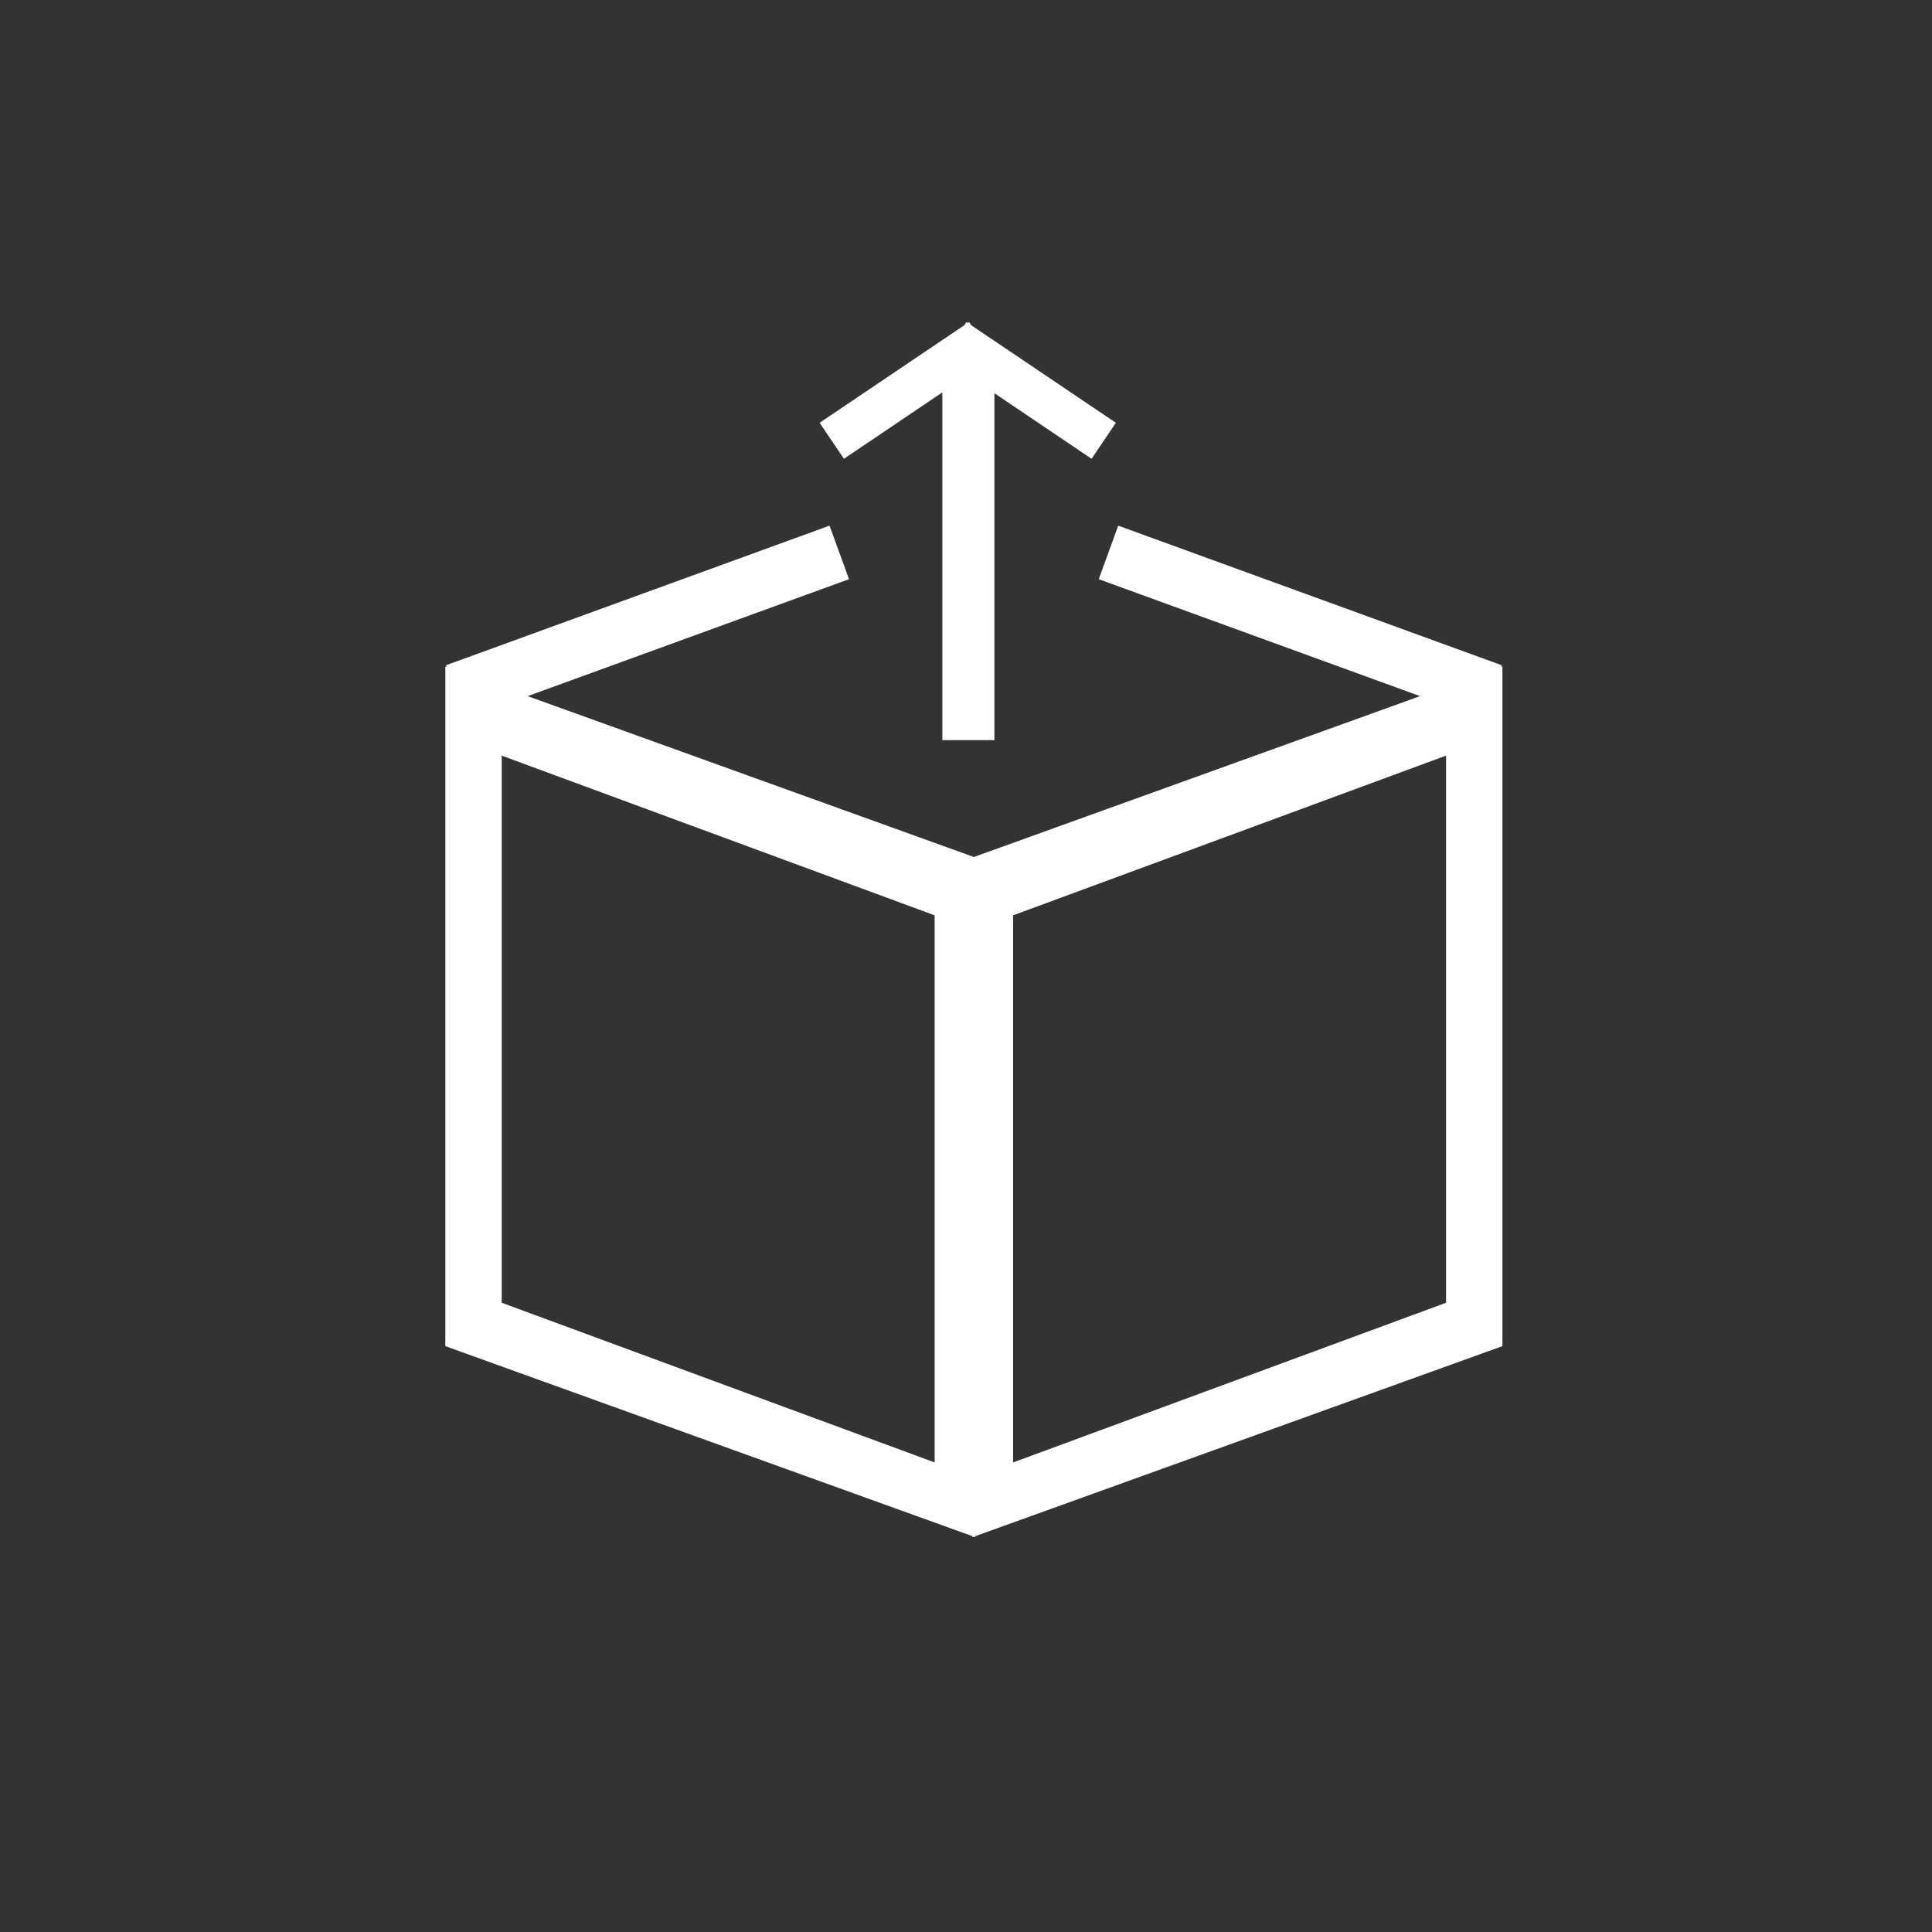<?xml version="1.0" encoding="UTF-8"?>
<svg width="66px" height="66px" viewBox="0 0 66 66" version="1.1" xmlns="http://www.w3.org/2000/svg" xmlns:xlink="http://www.w3.org/1999/xlink">
    <rect x="0" y="0" width="66" height="66" fill="#333333" stroke="none"/>
    <!-- Generator: Sketch 51.3 (57544) - http://www.bohemiancoding.com/sketch -->
    <title>upgrade</title>
    <desc>Created with Sketch.</desc>
    <defs></defs>
    <g id="main" stroke="none" stroke-width="1" fill="none" fill-rule="evenodd">
        <g id="res" transform="translate(-1290, -752)" fill="#FFFFFF" fill-rule="nonzero">
            <g id="upgrade" transform="translate(1290, 752)">
                <g transform="translate(14, 11)">
                    <g id="Group" transform="translate(28.405, 24.174) scale(-1, 1) translate(-28.405, -24.174) translate(18.905, 7.174)" stroke="#FFFFFF" stroke-width="0.6">
                        <path d="M18.383,33.911 L0.88,27.601 L0.88,5.02 L18.383,11.33 L18.383,33.91 L18.383,33.911 Z M17.597,32.216 L17.596,32.216 L17.596,12.886 L2.206,7.209 L2.206,26.539 L17.597,32.216 Z" id="Shape"></path>
                        <polygon id="Shape" transform="translate(7.486, 3.082) rotate(70) translate(-7.486, -3.082) " points="6.813 -3.59 8.159 -3.59 8.159 9.753 6.813 9.753"></polygon>
                    </g>
                    <g id="Group" transform="translate(0.633, 7.174)" stroke="#FFFFFF" stroke-width="0.6">
                        <path d="M18.383,33.911 L0.88,27.601 L0.88,5.02 L18.383,11.33 L18.383,33.91 L18.383,33.911 Z M17.597,32.216 L17.596,32.216 L17.596,12.886 L2.206,7.209 L2.206,26.539 L17.597,32.216 Z" id="Shape"></path>
                        <polygon id="Shape" transform="translate(7.486, 3.082) rotate(70) translate(-7.486, -3.082) " points="6.813 -3.59 8.159 -3.59 8.159 9.753 6.813 9.753"></polygon>
                    </g>
                    <polygon id="Shape" points="18.192 2.404 14.83 4.673 14 3.443 18.938 0.113 19.014 0 19.06 0.03 19.105 0 19.181 0.113 24.12 3.443 23.29 4.673 19.971 2.433 19.971 14.284 18.192 14.284 18.192 2.404"></polygon>
                </g>
            </g>
        </g>
    </g>
</svg>